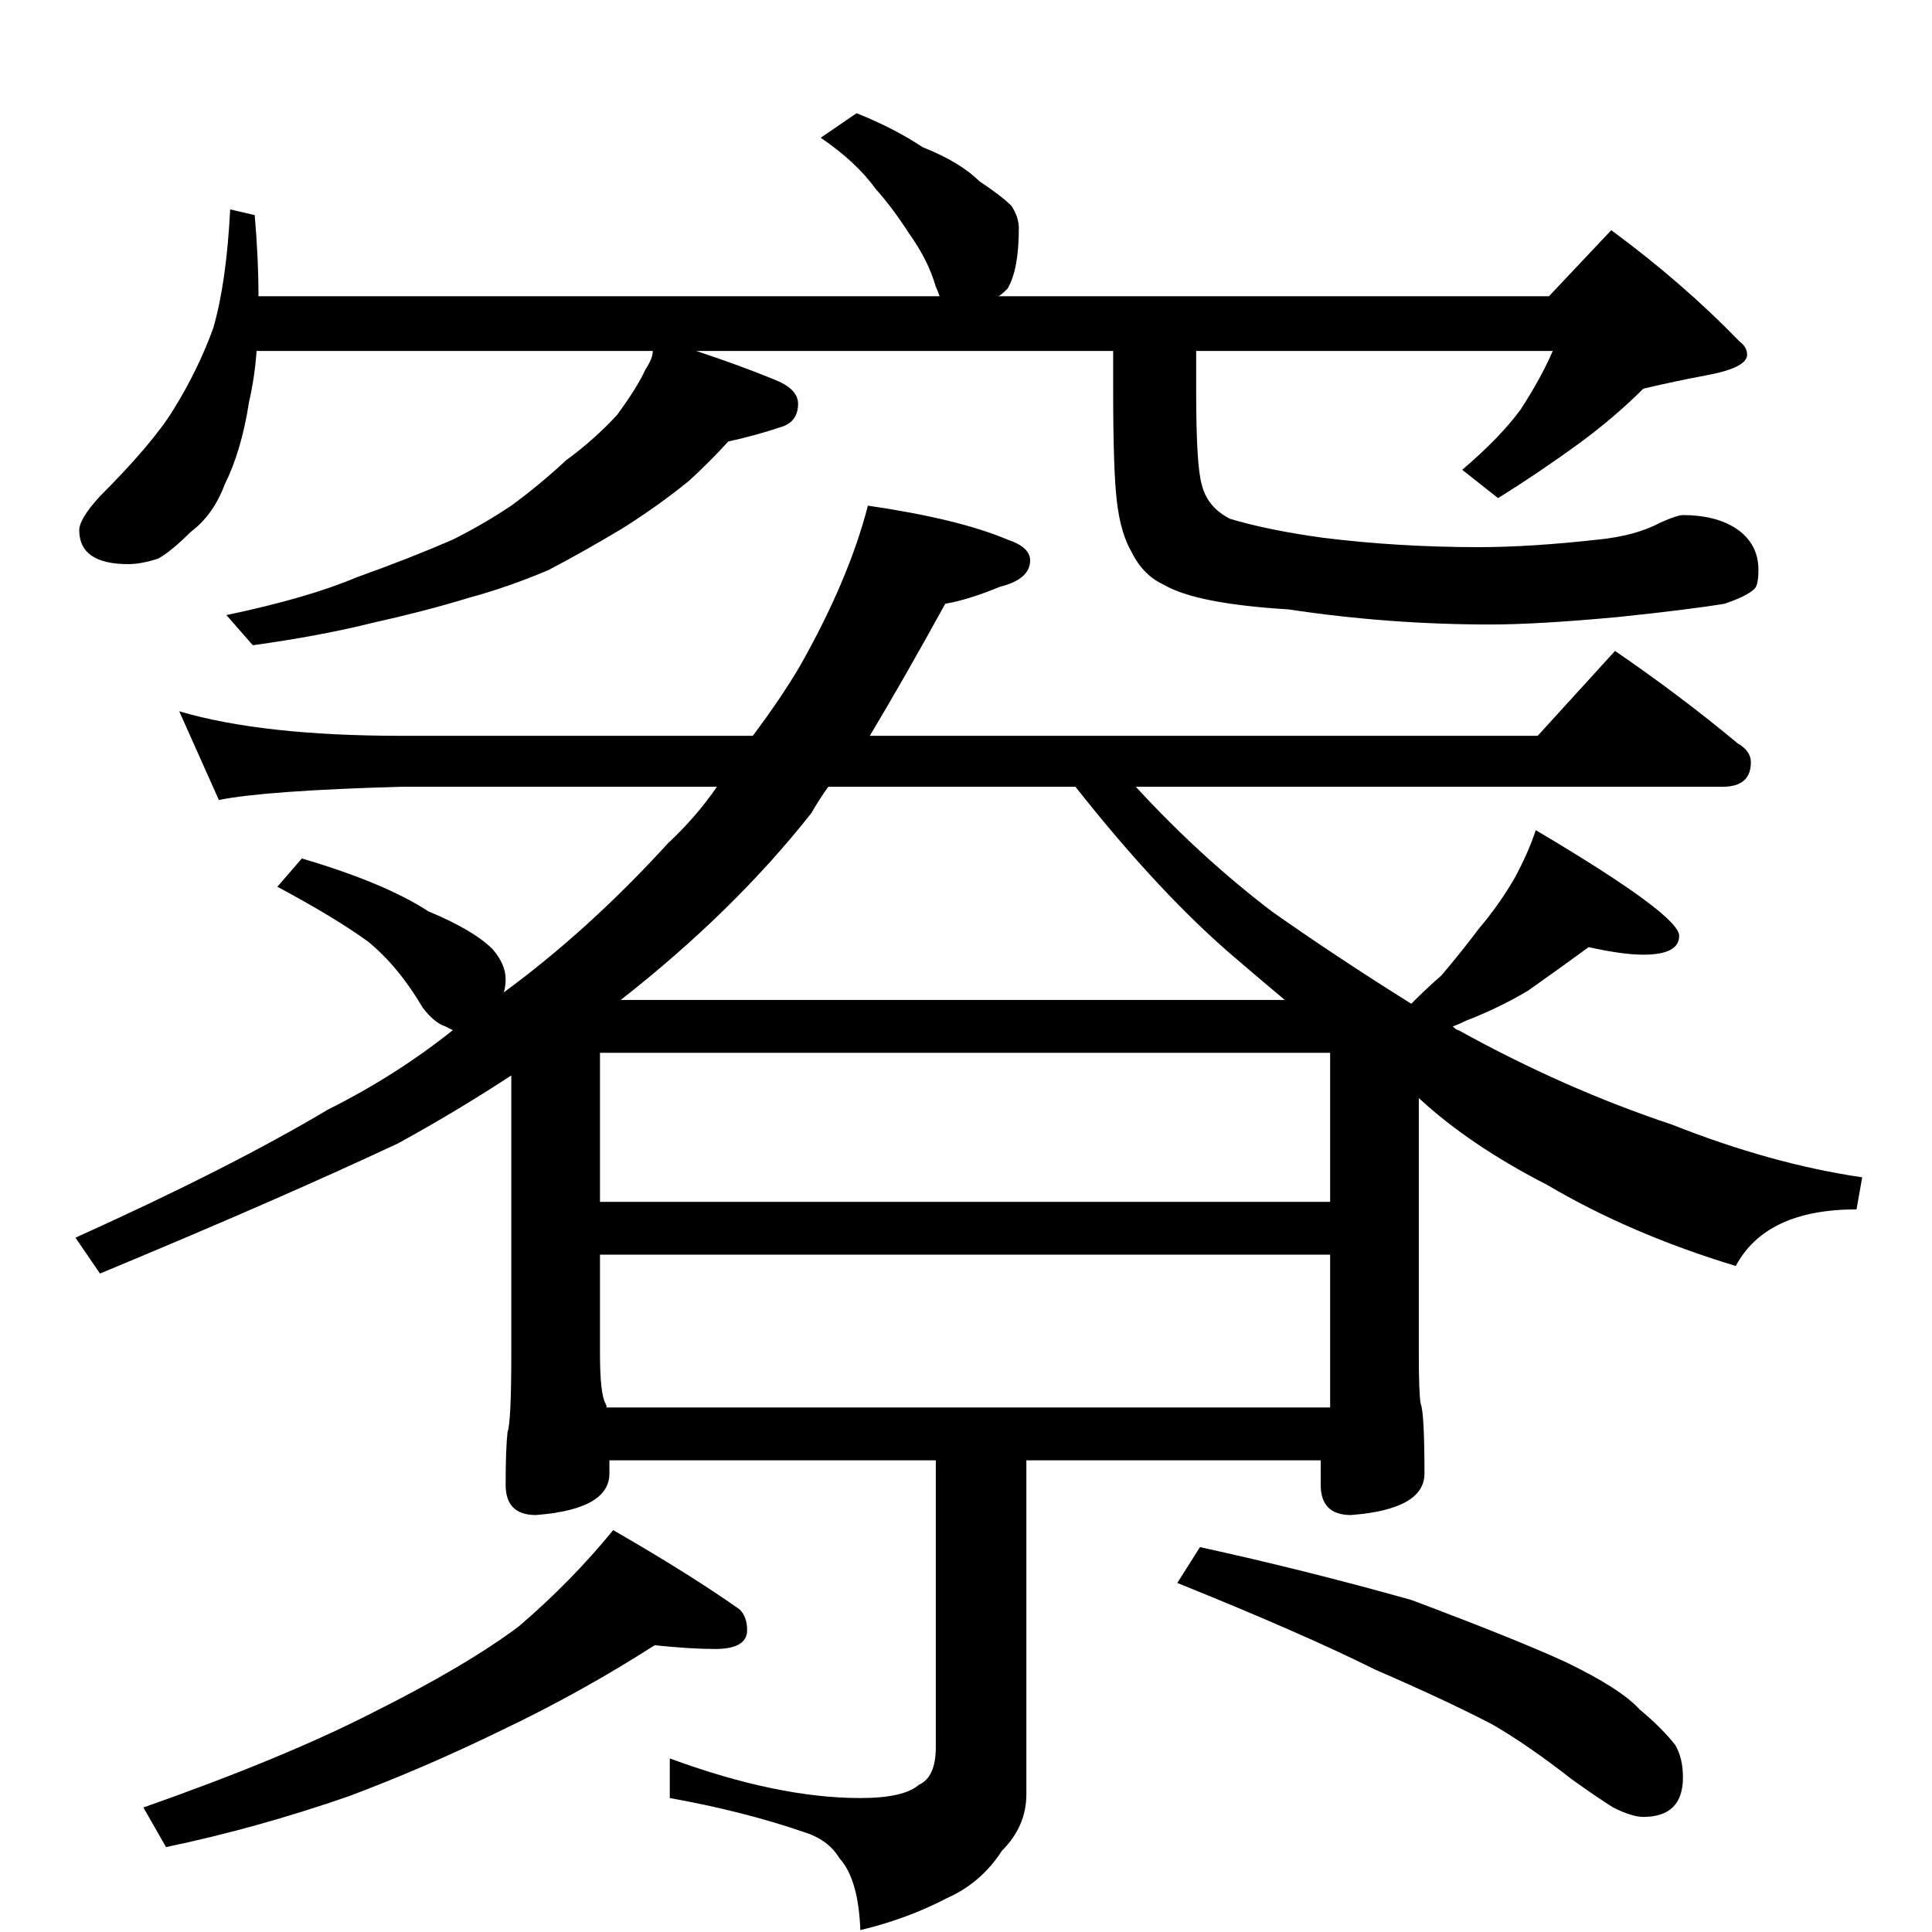 <?xml version="1.0" standalone="no"?>
<!DOCTYPE svg PUBLIC "-//W3C//DTD SVG 1.1//EN" "http://www.w3.org/Graphics/SVG/1.1/DTD/svg11.dtd" >
<svg xmlns="http://www.w3.org/2000/svg" xmlns:xlink="http://www.w3.org/1999/xlink" version="1.1" viewBox="0 -204 1024 1024">
  <g transform="matrix(1 0 0 -1 0 820)">
   <path fill="currentColor"
d="M454 964q20 -8 35 -18q20 -8 30 -18q12 -8 17 -13q4 -6 4 -12q0 -22 -6 -32q-4 -4 -5 -4h292l33 35q38 -28 68 -59q4 -3 4 -7q0 -7 -22 -11q-16 -3 -33 -7q-15 -15 -34 -29q-22 -16 -43 -29l-19 15q20 17 31 32q11 17 17 31h-189v-22q0 -39 3 -49q3 -12 15 -18
q20 -6 49 -10q40 -5 83 -5q27 0 63 4q20 2 33 9q9 4 12 4q17 0 28 -7q12 -8 12 -22q0 -8 -2 -10q-4 -4 -16 -8q-18 -3 -56 -7q-43 -4 -68 -4q-54 0 -107 8q-49 3 -66 13q-11 5 -17 17q-6 10 -8 27q-2 16 -2 59v21h-221q24 -8 41 -15q13 -5 13 -13q0 -9 -8 -12q-15 -5 -29 -8
q-10 -11 -21 -21q-16 -13 -35 -25q-20 -12 -39 -22q-21 -9 -43 -15q-23 -7 -50 -13q-28 -7 -64 -12l-14 16q43 9 69 20q28 10 51 20q16 8 31 18q15 11 29 24q15 11 27 24q11 15 15 24q4 6 4 10h-210q-1 -14 -4 -27q-4 -26 -13 -44q-6 -16 -18 -25q-10 -10 -17 -14
q-9 -3 -16 -3q-26 0 -26 18q0 6 11 18q28 28 39 46q13 21 21 43q7 24 9 63l13 -3q2 -23 2 -43h361q-1 3 -2 5q-4 14 -14 28q-9 14 -18 24q-10 14 -29 27zM95 647q44 -13 118 -13h186q15 20 25 37q26 46 36 85q48 -7 74 -18q12 -4 12 -11q0 -10 -16 -14q-17 -7 -29 -9
q-22 -40 -40 -70h354l41 45q35 -24 65 -49q7 -4 7 -10q0 -13 -15 -13h-311q34 -37 72 -66q34 -24 74 -49q9 9 16 15q11 13 20 25q11 13 19 27q7 13 11 25q76 -45 76 -56q0 -10 -19 -10q-11 0 -29 4q-15 -11 -32 -23q-15 -9 -33 -16q-4 -2 -7 -3q2 -2 3 -2q56 -31 113 -50
q53 -21 101 -28l-3 -17q-48 0 -64 -30q-56 17 -100 43q-41 21 -68 46v-135q0 -22 1 -27q2 -5 2 -37q0 -19 -39 -22q-16 0 -16 16v13h-156v-177q0 -17 -13 -30q-11 -17 -29 -25q-21 -11 -46 -17q-1 27 -11 38q-6 10 -19 14q-32 11 -71 18v21q57 -21 101 -21q23 0 31 7
q9 4 9 20v152h-173v-7q0 -19 -39 -22q-16 0 -16 16q0 19 1 28q2 5 2 42v147q-29 -19 -60 -36q-64 -30 -158 -69l-13 19q82 37 134 68q36 18 66 42l-4 2q-6 2 -12 10q-13 22 -29 35q-18 13 -48 29l13 15q44 -13 67 -28q24 -10 34 -20q7 -8 7 -16q0 -4 -1 -7q45 33 87 79
q15 14 26 30h-167q-72 -2 -97 -7zM321 278h384v81h-387v-52q0 -22 3 -27q1 -2 0 -2zM318 387h387v79h-387v-79zM329 494h352q-12 10 -26 22q-40 34 -85 91h-131q-5 -7 -9 -14q-41 -52 -101 -99zM347 152q-39 -25 -81 -45q-41 -20 -81 -35q-49 -17 -97 -27l-12 21
q74 26 121 50q50 25 78 46q28 24 50 51q40 -23 67 -42q4 -4 4 -11q0 -10 -17 -10q-13 0 -32 2zM636 204q55 -12 112 -28q56 -21 82 -33q29 -14 39 -25q12 -10 19 -19q4 -7 4 -17q0 -21 -21 -21q-6 0 -16 5q-8 5 -22 15q-23 18 -42 29q-25 13 -62 29q-38 19 -105 46z" />
  </g>

</svg>
